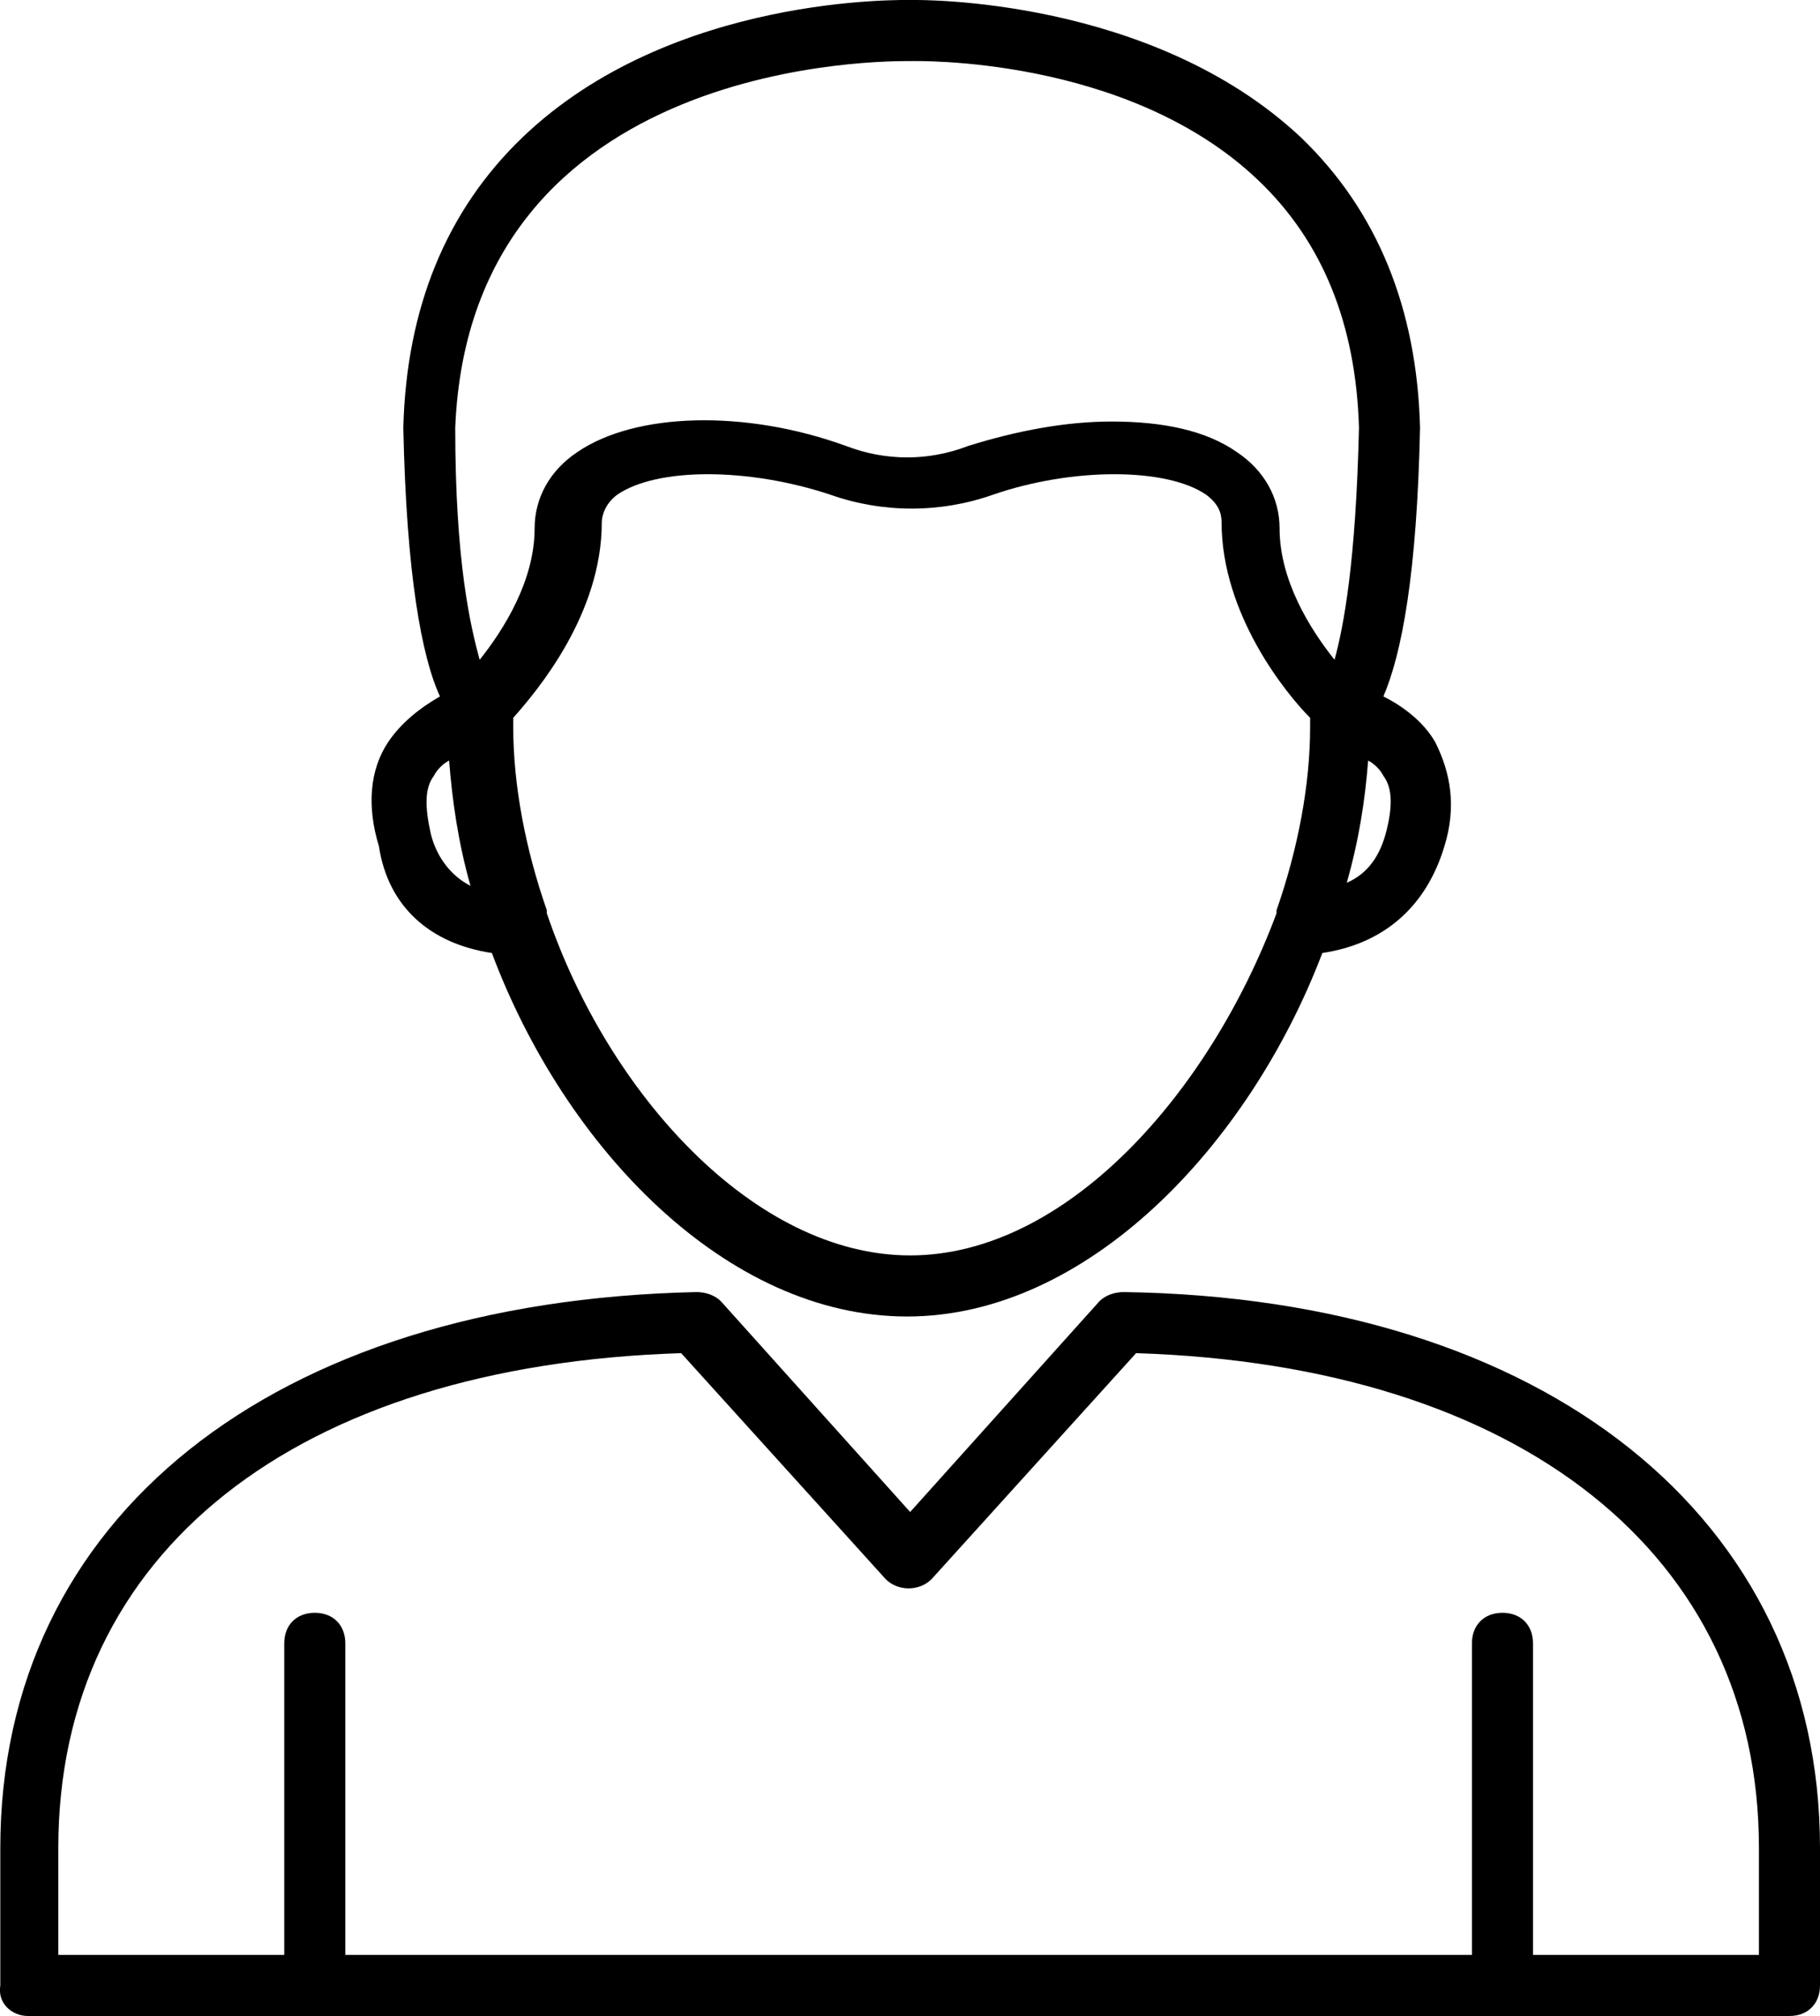 <svg xmlns="http://www.w3.org/2000/svg" fill="none" viewBox="0.69 0.5 59.61 66">
<path d="M1.6 66.5H11H49.9H59.3C59.9 66.5 60.3 66.1 60.3 65.5V61C60.3 50.2 51.3 43 37.5 42.8C37.2 42.8 36.9 42.9 36.7 43.1L30.5 50L24.3 43.1C24.1 42.9 23.8 42.8 23.5 42.8C9.6 43.1 0.7 50.2 0.7 61V65.5C0.6 66.1 1.1 66.5 1.6 66.5ZM2.6 61C2.6 51.3 10.4 45.2 23 44.8L29.7 52.2C30.1 52.6 30.8 52.6 31.2 52.2L37.9 44.8C50.5 45.2 58.3 51.4 58.3 61V64.5H50.9V54.3C50.9 53.7 50.5 53.3 49.9 53.3C49.3 53.3 48.9 53.7 48.9 54.3V64.5H12V54.3C12 53.7 11.6 53.3 11 53.3C10.4 53.3 10 53.7 10 54.3V64.5H2.6V61Z" fill="black"/>
<path d="M16.8 31.7C19.2 38.1 24.5 43.6 30.4 43.6C36.3 43.6 41.6 38 44 31.7C46 31.4 47.4 30.2 48 28.2C48.4 26.9 48.2 25.8 47.7 24.8C47.3 24.1 46.6 23.6 46 23.3C46.6 21.9 47.1 19.3 47.2 14.5C47.1 10.6 45.8 7.4 43.3 5C38.4 0.4 30.8 0.5 30.6 0.5C30.3 0.5 22.7 0.3 17.8 5C15.3 7.4 14 10.6 13.9 14.5C14 19.3 14.5 22 15.1 23.3C14.4 23.7 13.8 24.2 13.4 24.8C12.8 25.7 12.7 26.9 13.1 28.2C13.4 30.2 14.8 31.4 16.8 31.7ZM30.5 41.6C25.4 41.6 20.6 36.3 18.6 30.4C18.6 30.4 18.6 30.4 18.6 30.3C17.9 28.3 17.5 26.2 17.5 24.3C17.5 24.2 17.5 24.1 17.5 24C18.3 23.1 20.4 20.6 20.4 17.6C20.4 17.4 20.5 17 20.9 16.7C22.2 15.8 25.2 15.8 27.9 16.7C29.6 17.3 31.5 17.3 33.2 16.7C35.8 15.8 38.9 15.8 40.2 16.7C40.6 17 40.7 17.3 40.7 17.6C40.7 20.6 42.8 23.2 43.6 24C43.6 24.1 43.6 24.2 43.6 24.3C43.6 26.2 43.2 28.3 42.5 30.3C42.5 30.3 42.5 30.3 42.5 30.4C40.3 36.3 35.6 41.6 30.5 41.6ZM46.1 27.7C45.9 28.5 45.5 29.1 44.8 29.4C45.2 28 45.4 26.7 45.5 25.4C45.7 25.5 45.9 25.7 46 25.9C46.3 26.3 46.3 26.9 46.1 27.7ZM30.5 2.5C30.6 2.5 37.6 2.3 41.9 6.4C44 8.4 45.1 11.1 45.2 14.5C45.1 18.9 44.7 21 44.4 22.1C43.6 21.1 42.6 19.5 42.6 17.8C42.6 16.8 42.1 15.9 41.2 15.3C40.2 14.6 38.8 14.3 37.1 14.3C35.6 14.3 34 14.6 32.4 15.1C31.1 15.6 29.7 15.6 28.4 15.1C25.1 13.9 21.5 14 19.6 15.3C18.7 15.9 18.2 16.8 18.2 17.8C18.2 19.5 17.2 21.1 16.4 22.1C16.1 21 15.6 18.9 15.6 14.5C16.1 2.3 29.9 2.5 30.5 2.5ZM14.9 25.9C15 25.7 15.2 25.5 15.4 25.4C15.5 26.7 15.7 28.1 16.1 29.5C15.5 29.2 15 28.6 14.8 27.8C14.6 26.9 14.6 26.3 14.9 25.9Z" fill="black"/>
</svg>